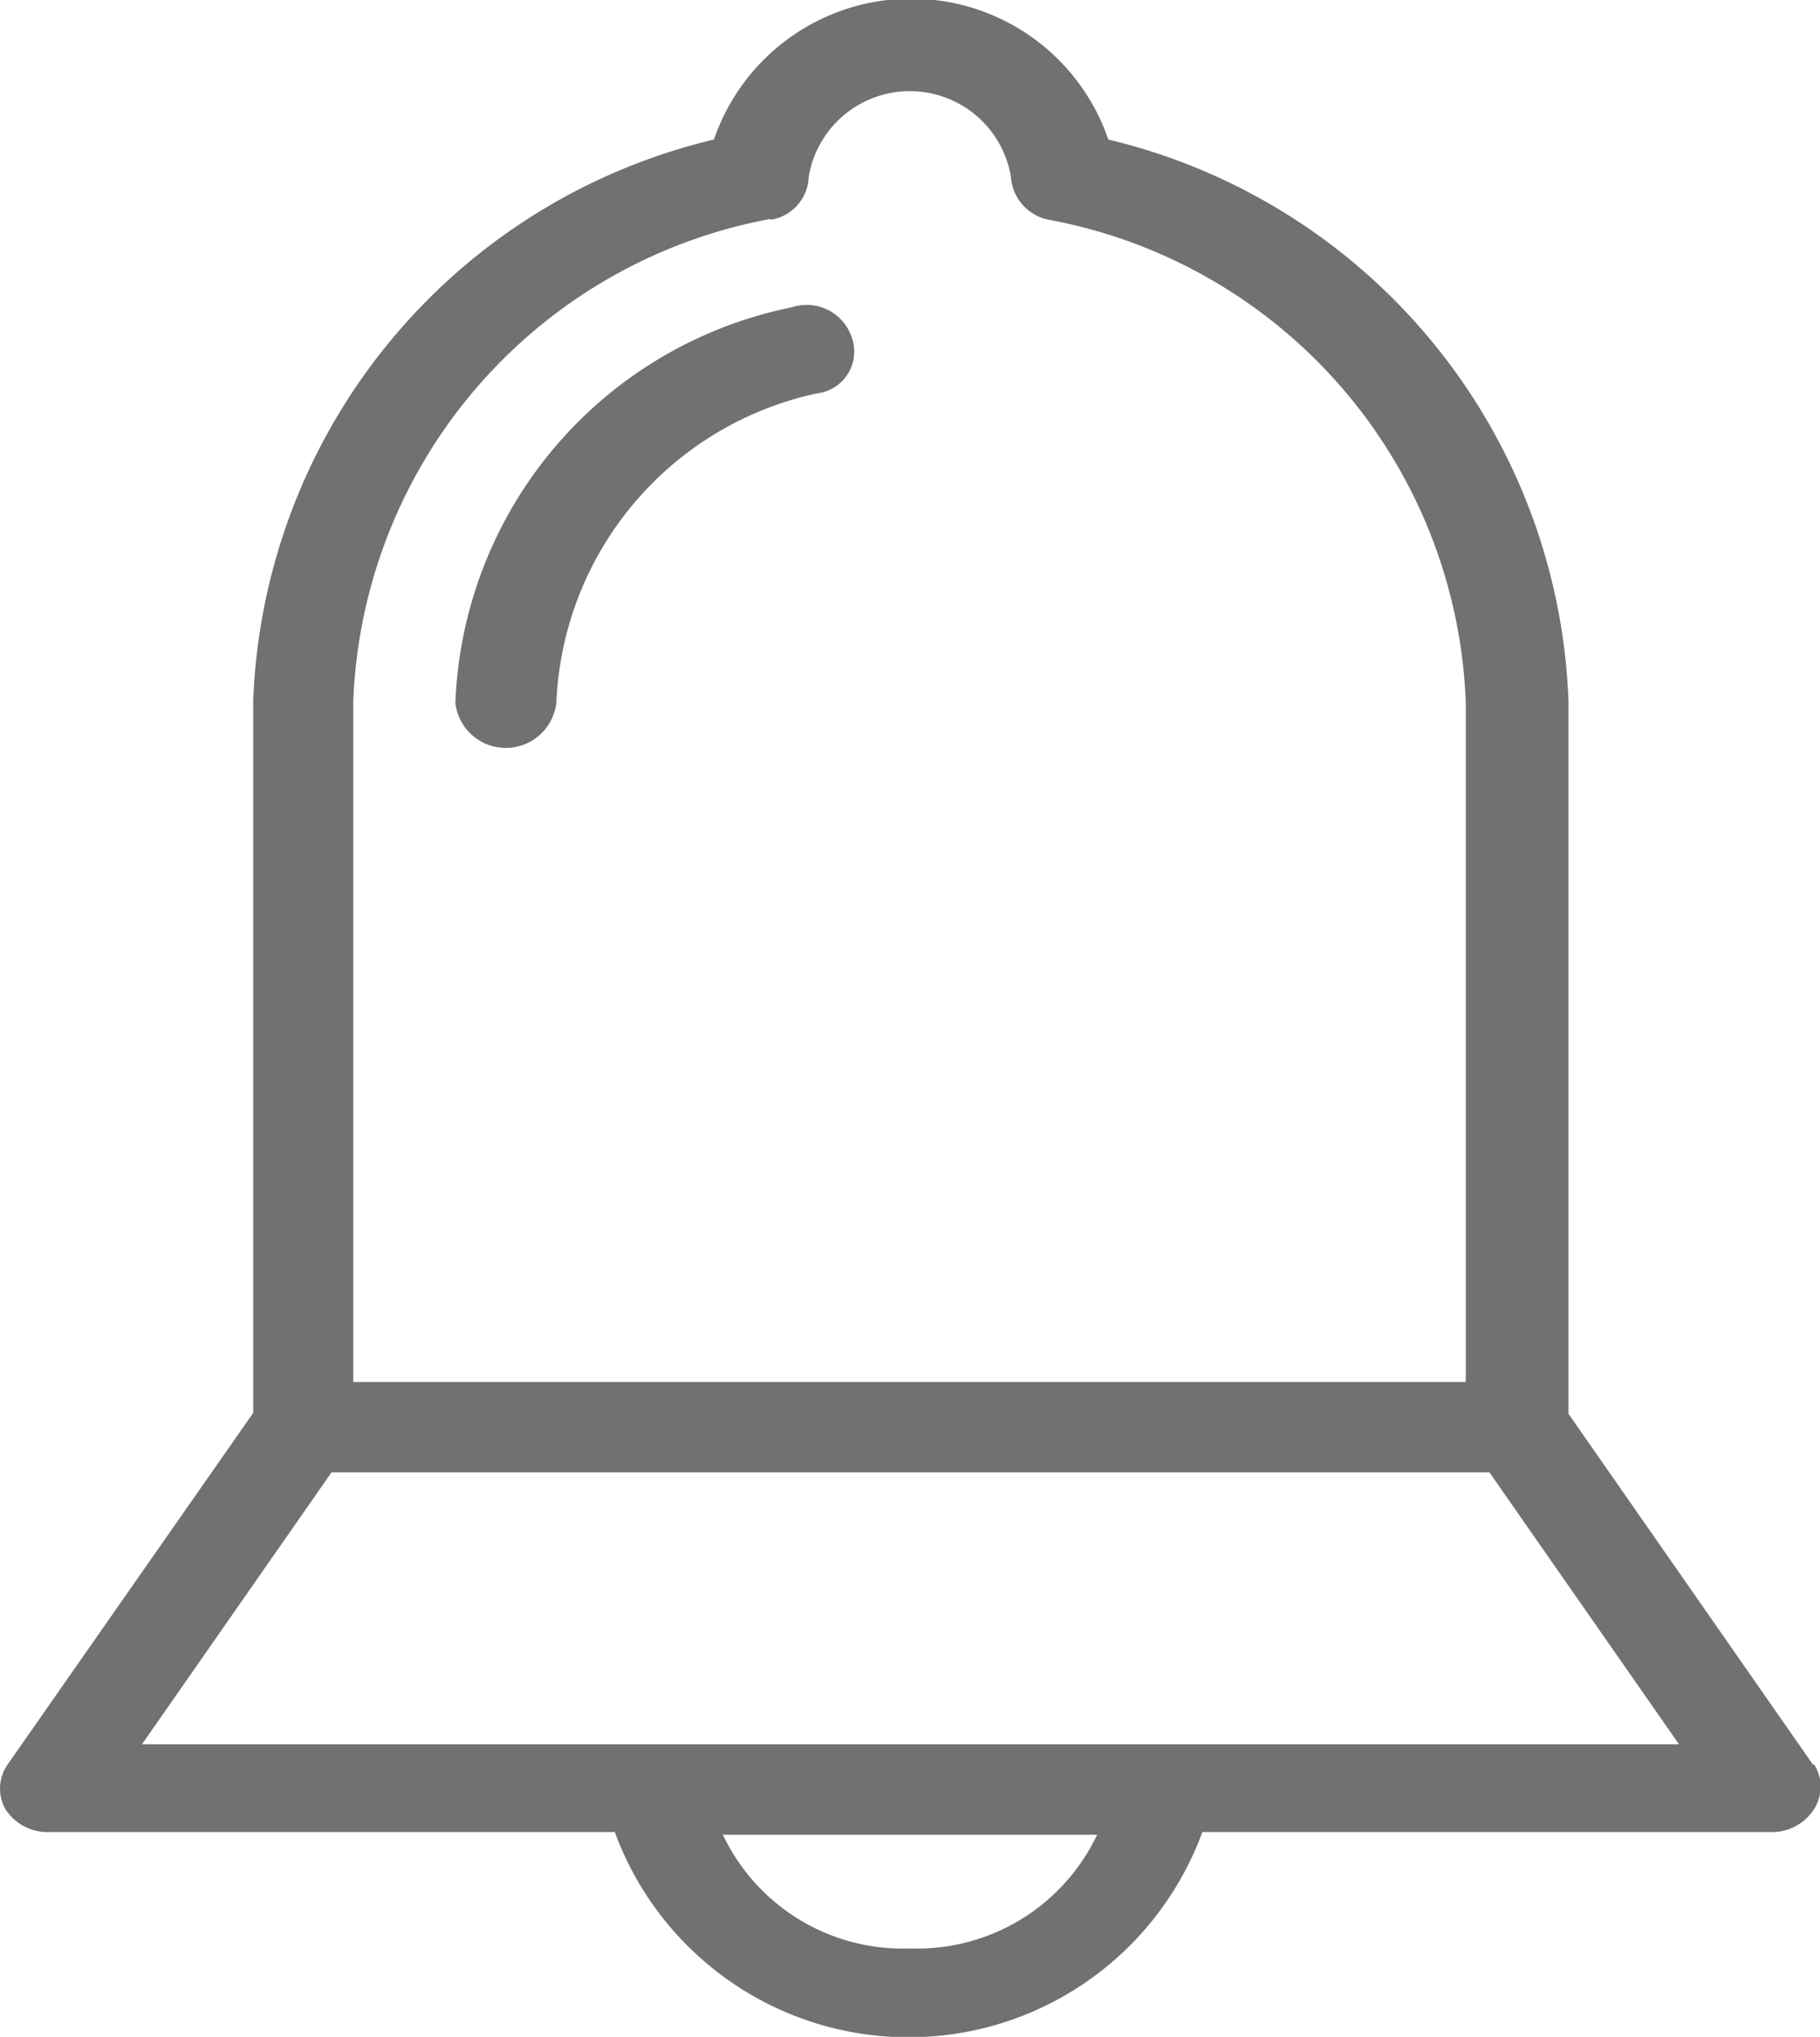 <svg xmlns="http://www.w3.org/2000/svg" width="9.603" height="10.743" viewBox="0 0 9.603 10.743">
  <path id="Path_12032" data-name="Path 12032" d="M157.891,37.309,156.6,35.457V31.7a3.164,3.164,0,0,0-2.428-2.964,1.1,1.1,0,0,0-2.081,0A3.164,3.164,0,0,0,149.66,31.7v3.752l-1.294,1.852a.222.222,0,0,0-.013.239.264.264,0,0,0,.227.12h2.988a1.651,1.651,0,0,0,3.1,0h3a.264.264,0,0,0,.227-.12.221.221,0,0,0,0-.239Zm-5.5-8.15a.237.237,0,0,0,.2-.227.541.541,0,0,1,1.067,0,.247.247,0,0,0,.2.227,2.692,2.692,0,0,1,2.2,2.545v3.585h-5.87V31.7a2.692,2.692,0,0,1,2.2-2.545Zm.734,9.118a1.052,1.052,0,0,1-.987-.6h1.975A1.052,1.052,0,0,1,153.129,38.277ZM149.073,37.2l1-1.434h6.11l1,1.434Zm1.654-5.5a2.215,2.215,0,0,1,1.774-2.079.251.251,0,0,1,.32.167.222.222,0,0,1-.187.287,1.742,1.742,0,0,0-1.374,1.625.268.268,0,0,1-.534,0Z" transform="translate(-148.324 -28)" fill="#717171"/>
</svg>
